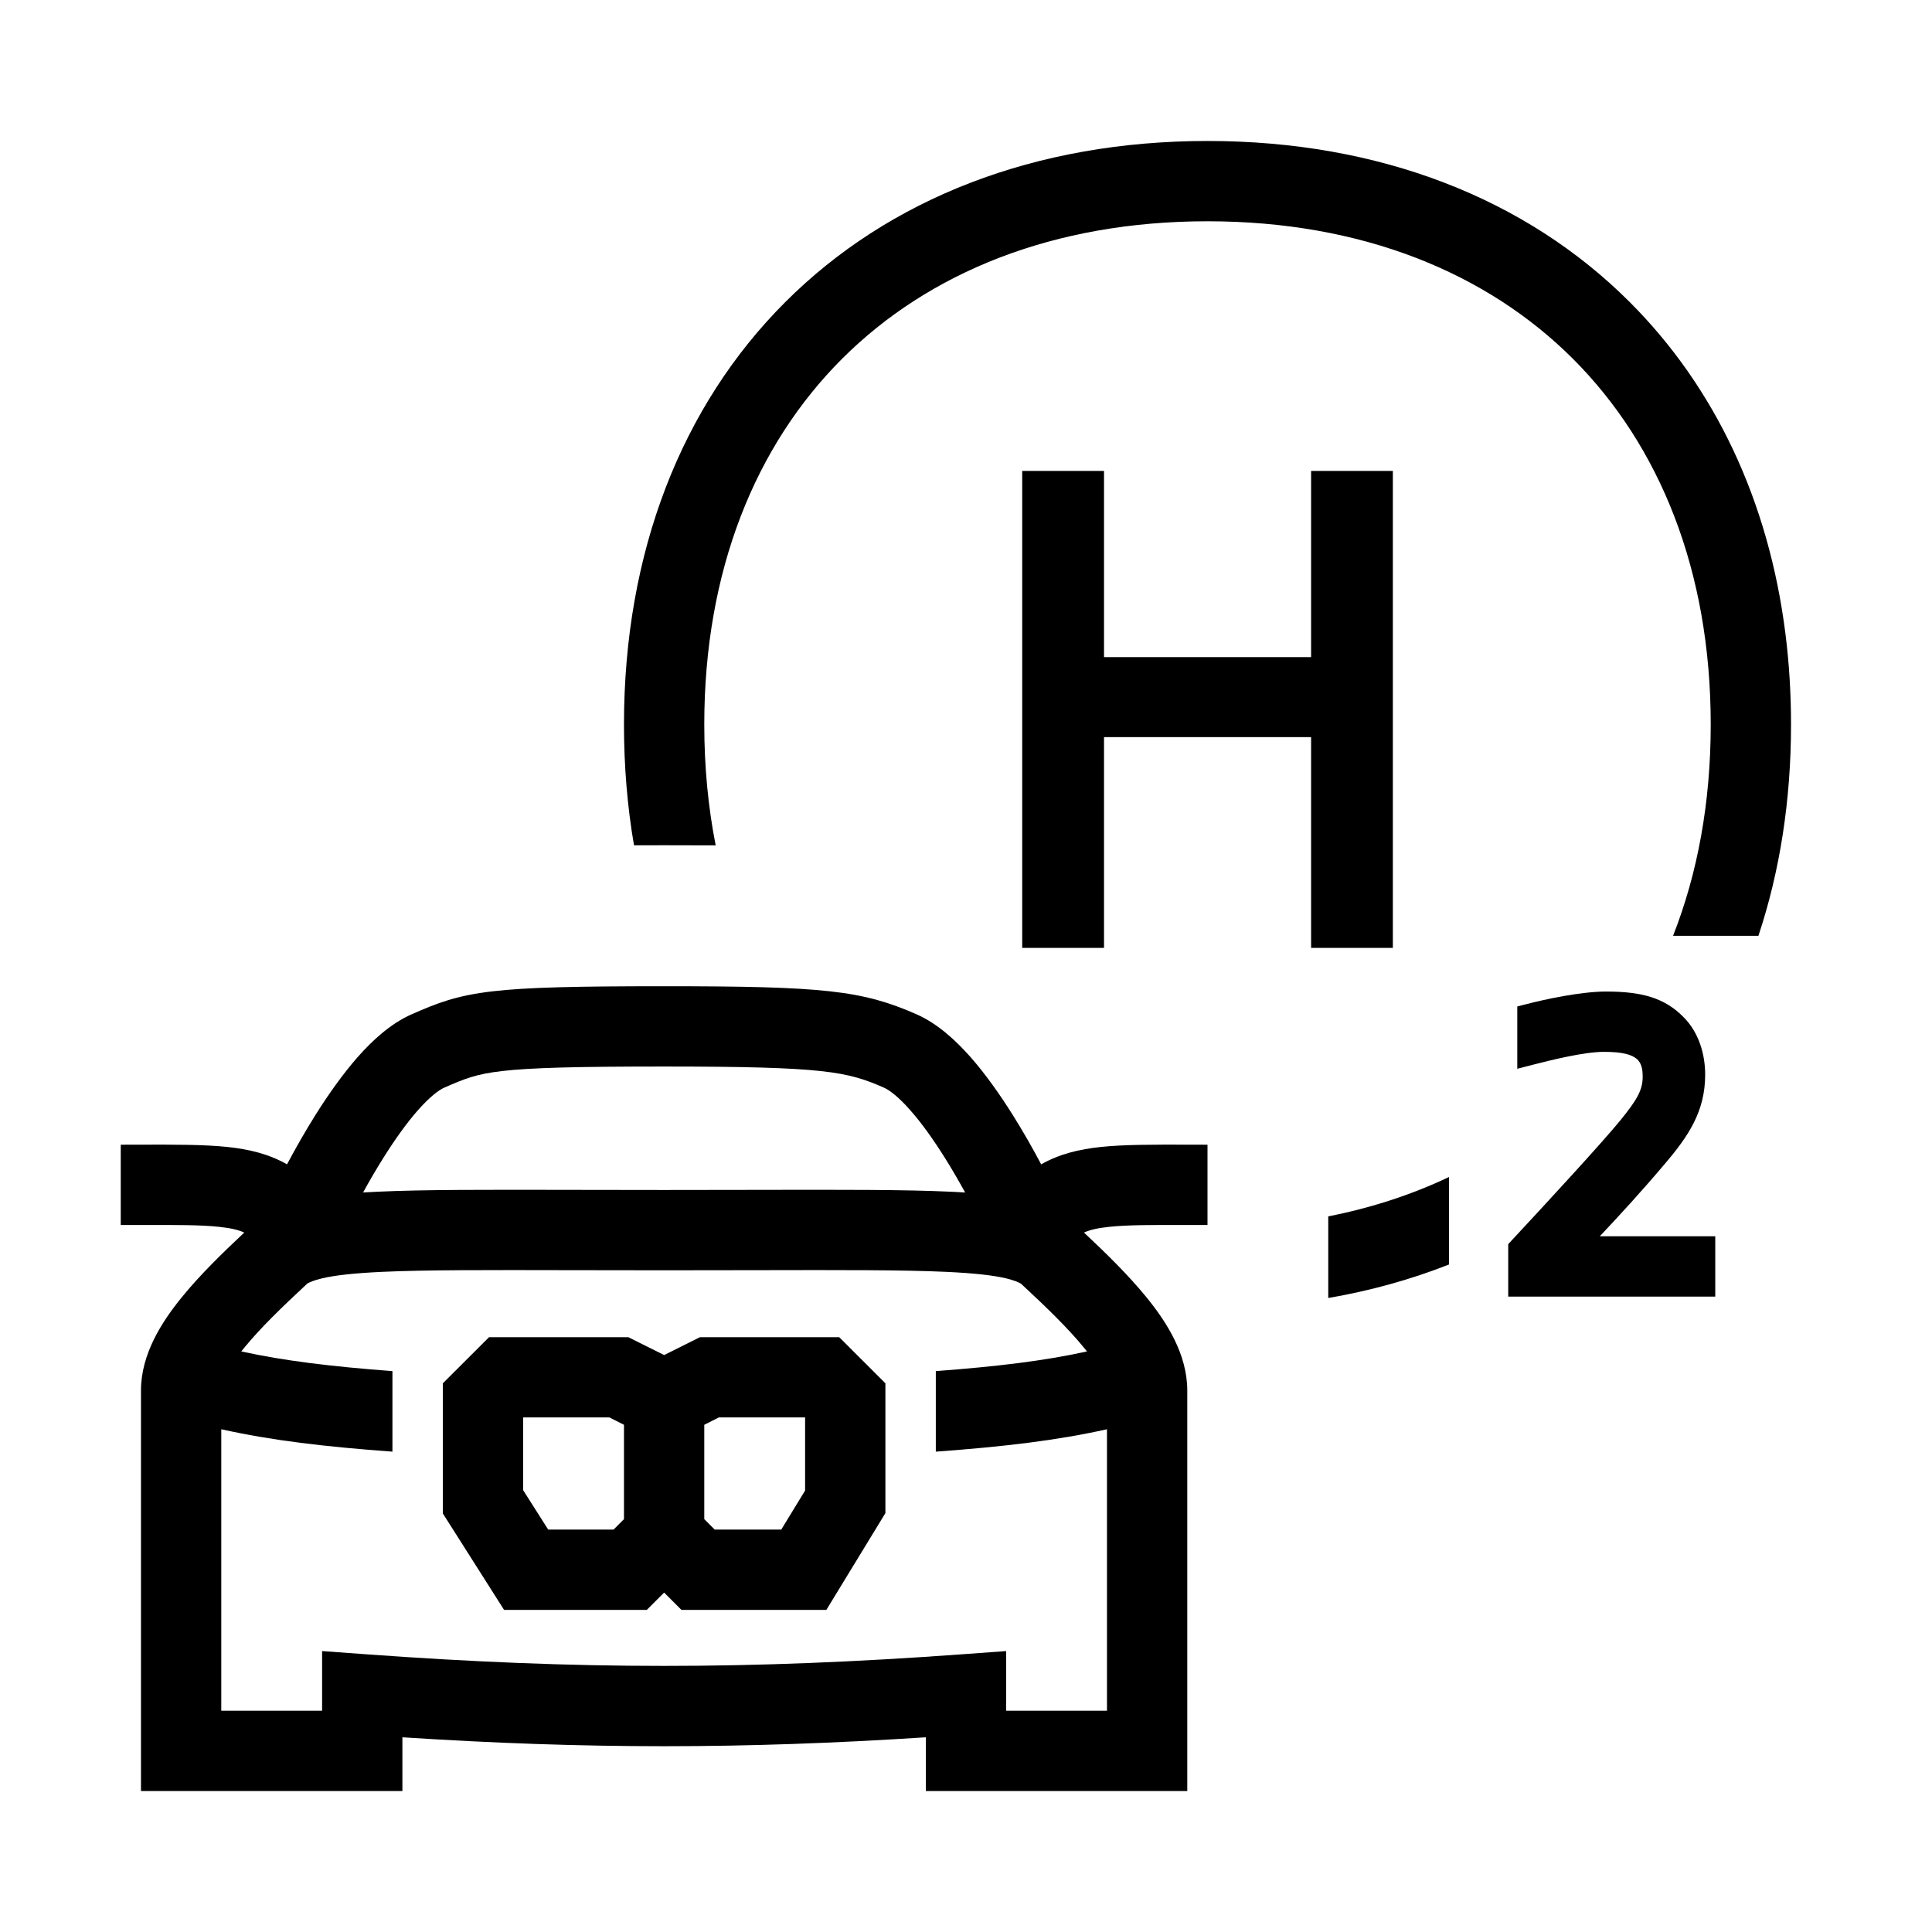 <svg width="48" height="48" viewBox="0 0 32 32" xmlns="http://www.w3.org/2000/svg"><path d="M11.665 12C11.665 12.705 11.73 13.374 11.854 14.002C11.588 14.001 11.304 14 11 14C10.827 14 10.661 14 10.501 14.001C10.391 13.362 10.335 12.693 10.335 12C10.335 9.149 11.288 6.721 13.005 5.005C14.721 3.288 17.149 2.335 20 2.335C22.851 2.335 25.279 3.288 26.995 5.005C28.402 6.412 29.296 8.296 29.573 10.5C29.634 10.985 29.665 11.486 29.665 12C29.665 13.257 29.48 14.432 29.125 15.5H27.711C28.116 14.471 28.335 13.297 28.335 12C28.335 9.451 27.488 7.379 26.055 5.945C24.621 4.512 22.549 3.665 20 3.665C17.451 3.665 15.379 4.512 13.945 5.945C12.512 7.379 11.665 9.451 11.665 12Z" fill="#000000" class="bmwfcol"/><path d="M24 20.944C23.372 21.191 22.704 21.378 22 21.499V20.147C22.721 20.005 23.389 19.785 24 19.495V20.944Z" fill="#000000" class="bmwfcol"/><path d="M28.41 21.476H24.981V20.607L25.041 20.542C25.594 19.948 26.53 18.934 26.841 18.553C27.096 18.237 27.208 18.068 27.208 17.836C27.208 17.685 27.181 17.608 27.114 17.542C27.029 17.47 26.886 17.422 26.567 17.422C26.232 17.422 25.678 17.562 25.411 17.63L25.131 17.702V16.67L25.3 16.627C25.581 16.555 26.178 16.423 26.603 16.423C27.199 16.423 27.575 16.53 27.886 16.848C28.142 17.105 28.243 17.468 28.243 17.8C28.243 18.403 27.971 18.813 27.574 19.278C27.213 19.706 26.82 20.136 26.497 20.477H28.41V21.476Z" fill="#000000" class="bmwfcol"/><path d="M16.931 15.7H18.286V12.209H21.716V15.7H23.07V7.8H21.716V10.884H18.286V7.8H16.931V15.7Z" fill="#000000" class="bmwfcol"/><path d="M8.1 22.148H10.407L11 22.444L11.593 22.148H13.9L14.665 22.912V25.062L13.687 26.665H11.287L11 26.378L10.713 26.665H8.349L7.335 25.068V22.912L8.1 22.148ZM8.665 23.477V24.682L9.08 25.335H10.162L10.335 25.162V23.599L10.093 23.477H8.665ZM11.665 23.599V25.162L11.838 25.335H12.94L13.335 24.688V23.477H11.907L11.665 23.599Z" fill="#000000" class="bmwfcol"/><path d="M8.161 16.419C8.726 16.353 9.555 16.335 11 16.335C13.639 16.335 14.278 16.403 15.181 16.8C15.531 16.954 15.834 17.236 16.078 17.512C16.33 17.799 16.567 18.137 16.776 18.47C16.948 18.744 17.107 19.024 17.245 19.285C17.547 19.114 17.873 19.035 18.236 18.997C18.616 18.957 19.093 18.958 19.673 18.959C19.779 18.96 19.888 18.96 20 18.96V20.29C19.88 20.29 19.766 20.29 19.66 20.29C19.072 20.288 18.678 20.288 18.374 20.32C18.177 20.34 18.05 20.372 17.954 20.415C18.33 20.767 18.69 21.122 18.976 21.471C19.326 21.897 19.665 22.432 19.665 23.032V29.665H15.335V28.775C12.293 28.972 9.707 28.972 6.665 28.775V29.665H2.335V23.032C2.335 22.432 2.674 21.897 3.024 21.471C3.309 21.122 3.67 20.767 4.046 20.415C3.95 20.372 3.823 20.34 3.625 20.32C3.322 20.288 2.932 20.288 2.344 20.29C2.238 20.29 2.119 20.29 2 20.29V18.96C2.112 18.96 2.221 18.96 2.326 18.959C2.907 18.958 3.384 18.957 3.764 18.997C4.127 19.035 4.453 19.114 4.754 19.285C4.893 19.024 5.052 18.743 5.224 18.469C5.433 18.136 5.67 17.799 5.922 17.511C6.166 17.235 6.469 16.953 6.82 16.799C7.228 16.62 7.548 16.49 8.161 16.419ZM7.354 18.017C7.268 18.055 7.119 18.166 6.921 18.39C6.732 18.605 6.538 18.878 6.351 19.176C6.231 19.367 6.117 19.563 6.014 19.751C6.096 19.746 6.181 19.742 6.268 19.738C7.015 19.703 8.058 19.705 9.507 19.708C9.963 19.709 10.46 19.71 11 19.71C11.54 19.71 12.037 19.709 12.493 19.708C13.942 19.705 14.984 19.703 15.731 19.738C15.819 19.742 15.904 19.746 15.986 19.752C15.882 19.563 15.769 19.367 15.649 19.176C15.462 18.878 15.268 18.605 15.079 18.391C14.882 18.166 14.732 18.056 14.645 18.017C14.036 17.749 13.672 17.665 11 17.665C9.539 17.665 8.79 17.685 8.314 17.74C7.886 17.79 7.702 17.864 7.354 18.017ZM16.666 21.174C16.455 21.124 16.145 21.088 15.674 21.066C14.959 21.033 13.96 21.035 12.525 21.038C12.064 21.039 11.556 21.04 11 21.04C10.444 21.04 9.936 21.039 9.475 21.038C8.039 21.035 7.04 21.033 6.325 21.066C5.853 21.088 5.543 21.124 5.332 21.174C5.206 21.204 5.134 21.235 5.092 21.258C4.671 21.649 4.314 21.995 4.053 22.314C4.033 22.338 4.014 22.361 3.996 22.384C4.711 22.54 5.48 22.633 6.5 22.71V24.044C5.381 23.962 4.505 23.86 3.665 23.673V28.335H5.335V27.347L6.048 27.399C9.583 27.657 12.417 27.657 15.952 27.399L16.665 27.347V28.335H18.335V23.673C17.495 23.86 16.619 23.962 15.5 24.044V22.71C16.52 22.633 17.289 22.541 18.004 22.384C17.986 22.361 17.967 22.338 17.947 22.314C17.686 21.996 17.331 21.651 16.911 21.262C16.871 21.238 16.798 21.206 16.666 21.174Z" fill="#000000" class="bmwfcol"/><title>fuel-car-h2_lt_48</title></svg>